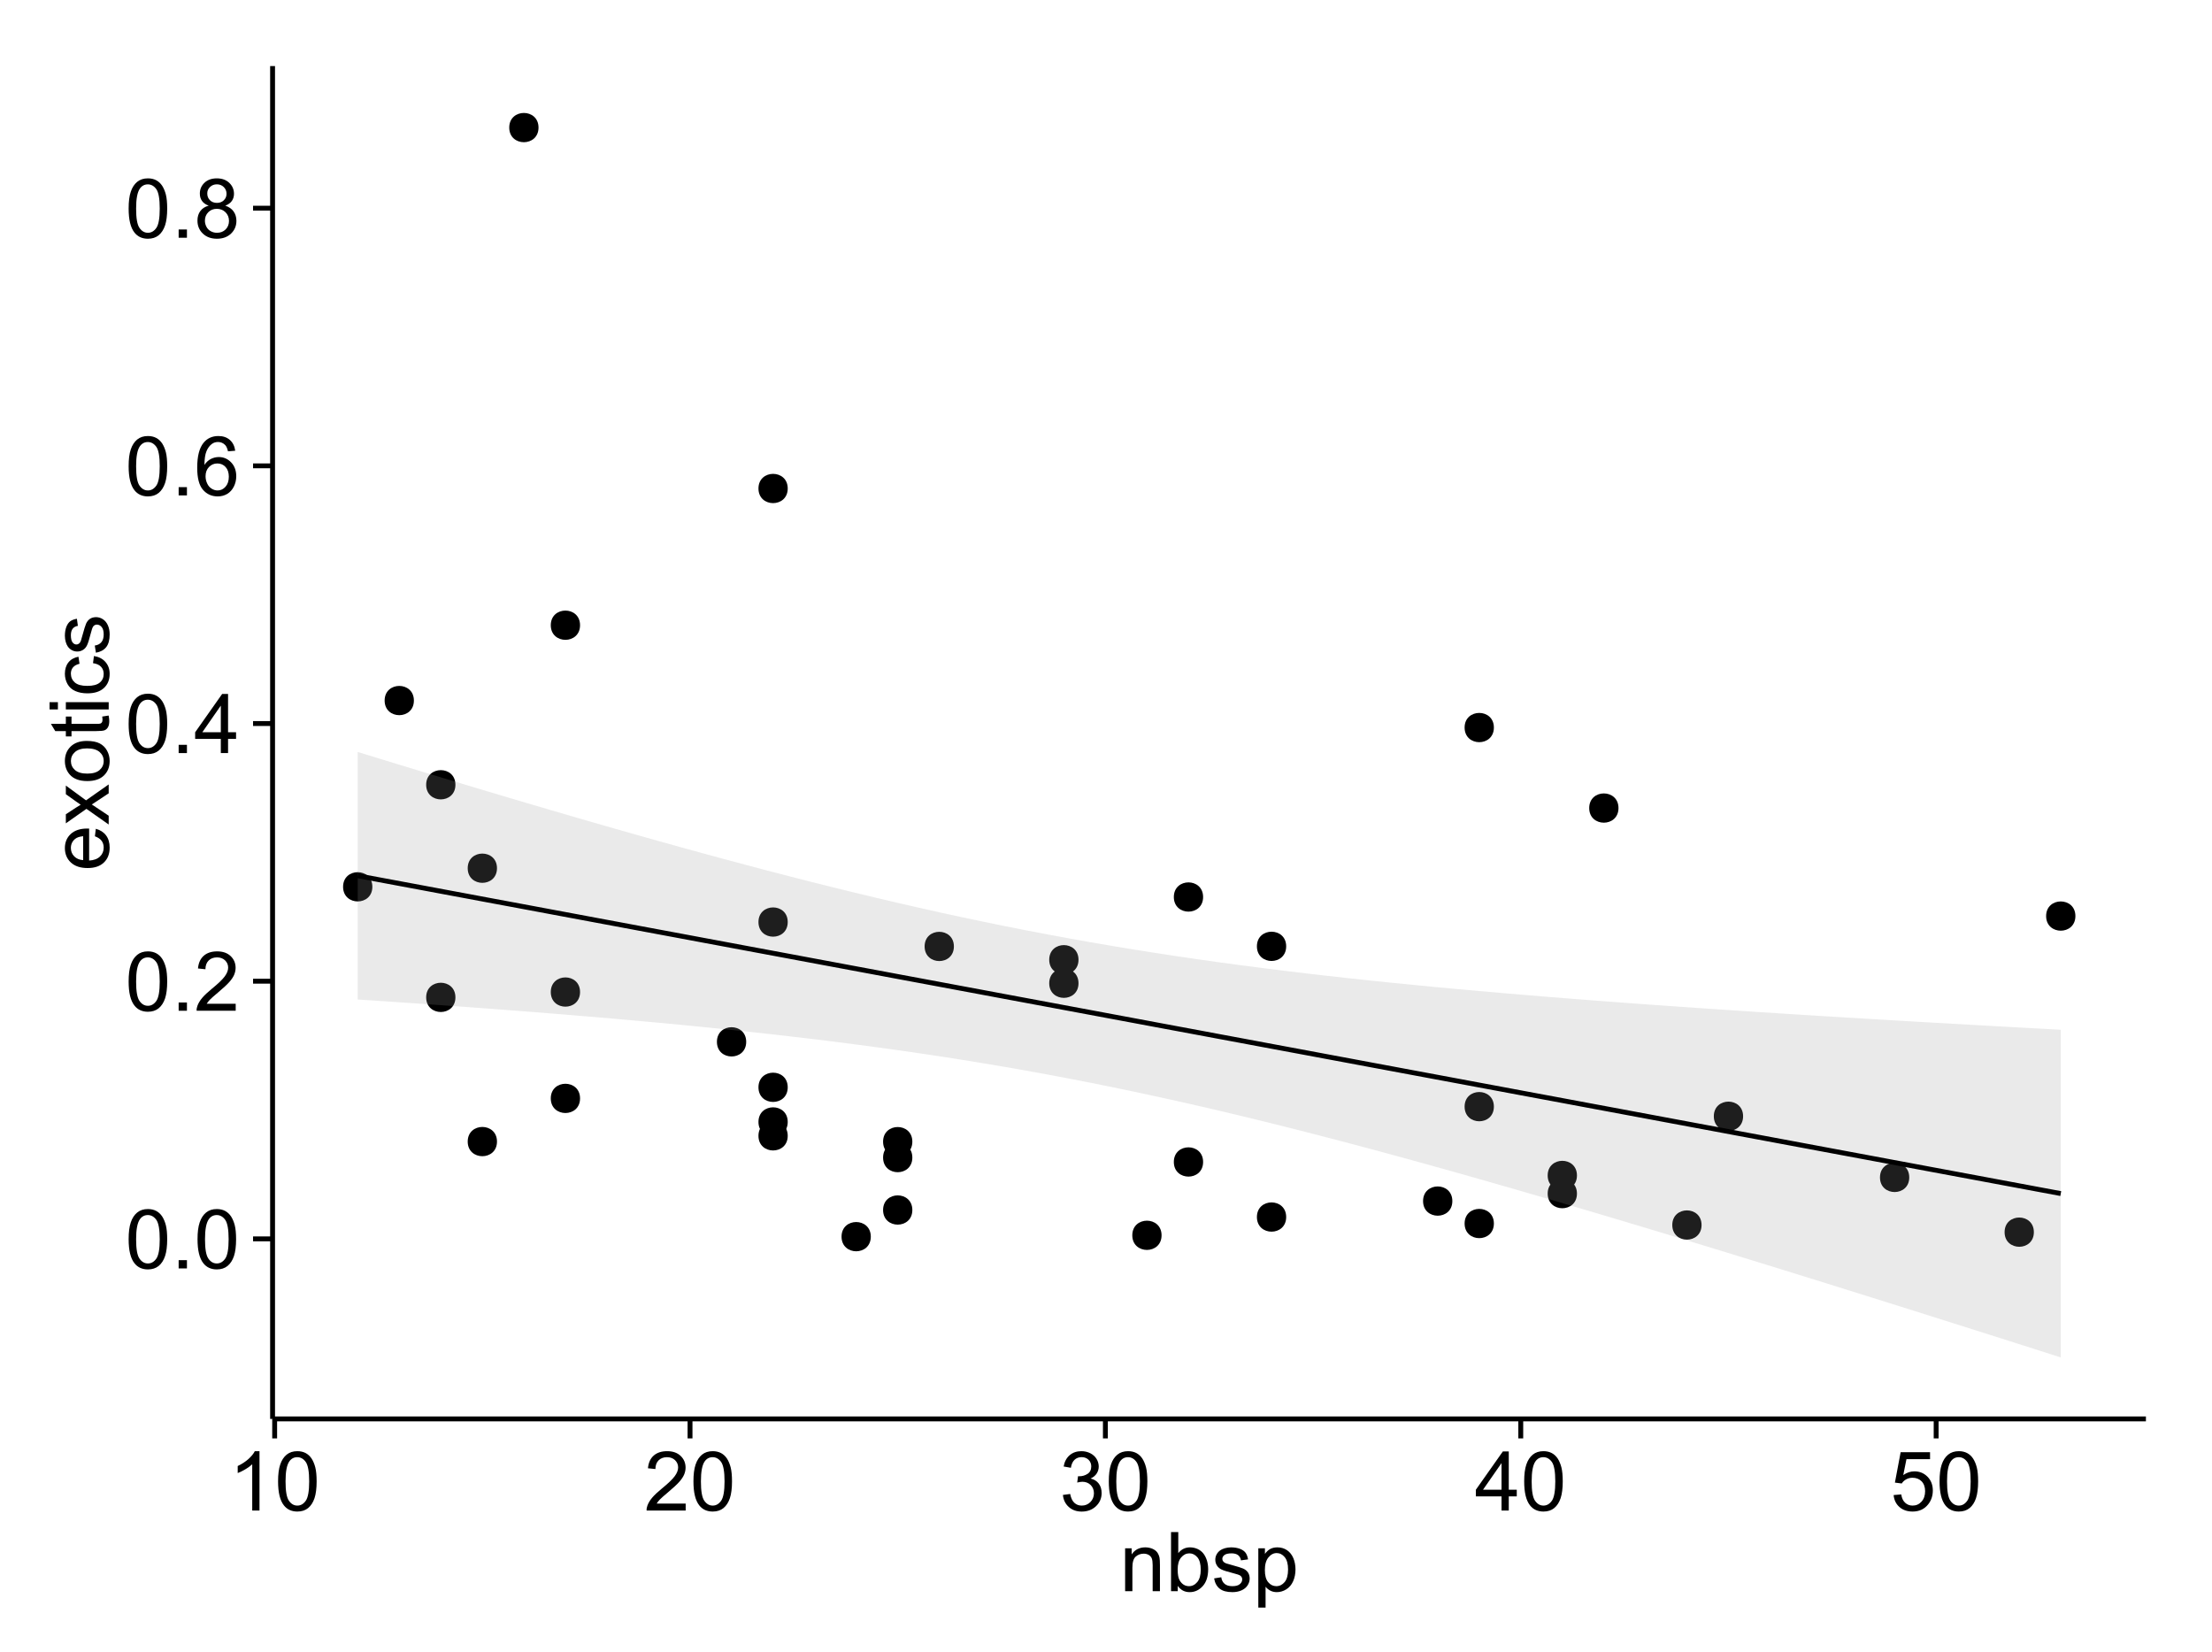 <?xml version="1.0" encoding="UTF-8"?>
<svg xmlns="http://www.w3.org/2000/svg" xmlns:xlink="http://www.w3.org/1999/xlink" width="482pt" height="360pt" viewBox="0 0 482 360" version="1.1">
<defs>
<g>
<symbol overflow="visible" id="glyph0-0">
<path style="stroke:none;" d="M 0.746 -6.355 C 0.742 -7.875 0.898 -9.102 1.215 -10.031 C 1.527 -10.961 1.996 -11.676 2.613 -12.18 C 3.23 -12.684 4.008 -12.938 4.949 -12.938 C 5.637 -12.938 6.242 -12.797 6.766 -12.52 C 7.285 -12.238 7.715 -11.836 8.059 -11.316 C 8.395 -10.789 8.664 -10.152 8.859 -9.398 C 9.051 -8.645 9.145 -7.629 9.148 -6.355 C 9.145 -4.84 8.992 -3.617 8.684 -2.691 C 8.371 -1.762 7.906 -1.047 7.289 -0.539 C 6.672 -0.035 5.891 0.215 4.949 0.219 C 3.703 0.215 2.727 -0.227 2.023 -1.117 C 1.168 -2.188 0.742 -3.934 0.746 -6.355 Z M 2.375 -6.355 C 2.371 -4.234 2.621 -2.824 3.117 -2.129 C 3.609 -1.426 4.219 -1.078 4.949 -1.082 C 5.672 -1.078 6.281 -1.43 6.781 -2.137 C 7.273 -2.836 7.523 -4.242 7.523 -6.355 C 7.523 -8.473 7.273 -9.883 6.781 -10.582 C 6.281 -11.277 5.664 -11.625 4.93 -11.629 C 4.199 -11.625 3.621 -11.316 3.191 -10.703 C 2.645 -9.918 2.371 -8.469 2.375 -6.355 Z M 2.375 -6.355 "/>
</symbol>
<symbol overflow="visible" id="glyph0-1">
<path style="stroke:none;" d="M 1.633 0 L 1.633 -1.801 L 3.438 -1.801 L 3.438 0 Z M 1.633 0 "/>
</symbol>
<symbol overflow="visible" id="glyph0-2">
<path style="stroke:none;" d="M 9.062 -1.52 L 9.062 0 L 0.547 0 C 0.531 -0.379 0.594 -0.742 0.73 -1.098 C 0.945 -1.676 1.293 -2.25 1.77 -2.812 C 2.246 -3.375 2.934 -4.023 3.84 -4.766 C 5.238 -5.906 6.188 -6.816 6.68 -7.492 C 7.172 -8.16 7.418 -8.793 7.418 -9.395 C 7.418 -10.02 7.191 -10.551 6.746 -10.98 C 6.293 -11.41 5.711 -11.625 4.992 -11.629 C 4.23 -11.625 3.621 -11.395 3.164 -10.941 C 2.703 -10.48 2.469 -9.848 2.469 -9.043 L 0.844 -9.211 C 0.953 -10.422 1.371 -11.344 2.102 -11.984 C 2.824 -12.617 3.801 -12.938 5.027 -12.938 C 6.262 -12.938 7.238 -12.594 7.961 -11.91 C 8.68 -11.223 9.039 -10.371 9.043 -9.359 C 9.039 -8.84 8.934 -8.336 8.727 -7.84 C 8.512 -7.34 8.164 -6.812 7.676 -6.266 C 7.188 -5.711 6.375 -4.957 5.238 -4 C 4.285 -3.199 3.676 -2.66 3.41 -2.379 C 3.141 -2.094 2.918 -1.805 2.742 -1.52 Z M 9.062 -1.52 "/>
</symbol>
<symbol overflow="visible" id="glyph0-3">
<path style="stroke:none;" d="M 5.82 0 L 5.82 -3.086 L 0.227 -3.086 L 0.227 -4.535 L 6.109 -12.883 L 7.398 -12.883 L 7.398 -4.535 L 9.141 -4.535 L 9.141 -3.086 L 7.398 -3.086 L 7.398 0 Z M 5.82 -4.535 L 5.82 -10.344 L 1.785 -4.535 Z M 5.82 -4.535 "/>
</symbol>
<symbol overflow="visible" id="glyph0-4">
<path style="stroke:none;" d="M 8.957 -9.73 L 7.383 -9.605 C 7.242 -10.223 7.043 -10.676 6.785 -10.961 C 6.355 -11.41 5.828 -11.637 5.203 -11.637 C 4.695 -11.637 4.25 -11.496 3.875 -11.215 C 3.375 -10.852 2.984 -10.32 2.695 -9.625 C 2.406 -8.926 2.258 -7.934 2.25 -6.645 C 2.629 -7.223 3.094 -7.652 3.645 -7.938 C 4.195 -8.215 4.773 -8.355 5.379 -8.359 C 6.434 -8.355 7.328 -7.969 8.07 -7.195 C 8.809 -6.418 9.18 -5.414 9.184 -4.184 C 9.18 -3.371 9.008 -2.617 8.66 -1.926 C 8.312 -1.23 7.832 -0.699 7.227 -0.332 C 6.613 0.035 5.922 0.215 5.148 0.219 C 3.828 0.215 2.754 -0.266 1.922 -1.234 C 1.09 -2.199 0.672 -3.797 0.676 -6.031 C 0.672 -8.516 1.133 -10.328 2.055 -11.461 C 2.855 -12.445 3.938 -12.938 5.301 -12.938 C 6.312 -12.938 7.141 -12.652 7.789 -12.086 C 8.434 -11.516 8.824 -10.73 8.957 -9.73 Z M 2.496 -4.176 C 2.496 -3.629 2.609 -3.105 2.844 -2.609 C 3.07 -2.109 3.395 -1.73 3.812 -1.473 C 4.227 -1.207 4.664 -1.078 5.125 -1.082 C 5.789 -1.078 6.363 -1.348 6.844 -1.891 C 7.324 -2.426 7.562 -3.156 7.566 -4.086 C 7.562 -4.973 7.328 -5.676 6.855 -6.191 C 6.379 -6.703 5.781 -6.961 5.062 -6.961 C 4.348 -6.961 3.738 -6.703 3.242 -6.191 C 2.742 -5.676 2.496 -5.004 2.496 -4.176 Z M 2.496 -4.176 "/>
</symbol>
<symbol overflow="visible" id="glyph0-5">
<path style="stroke:none;" d="M 3.18 -6.988 C 2.52 -7.227 2.035 -7.57 1.723 -8.016 C 1.406 -8.461 1.246 -8.992 1.25 -9.617 C 1.246 -10.551 1.582 -11.34 2.258 -11.98 C 2.93 -12.617 3.828 -12.938 4.949 -12.938 C 6.07 -12.938 6.977 -12.609 7.664 -11.957 C 8.348 -11.301 8.688 -10.504 8.691 -9.57 C 8.688 -8.969 8.531 -8.449 8.219 -8.012 C 7.902 -7.566 7.426 -7.227 6.793 -6.988 C 7.582 -6.727 8.184 -6.309 8.598 -5.738 C 9.008 -5.16 9.215 -4.477 9.219 -3.684 C 9.215 -2.578 8.828 -1.652 8.051 -0.906 C 7.27 -0.156 6.242 0.215 4.977 0.219 C 3.699 0.215 2.676 -0.156 1.898 -0.91 C 1.117 -1.66 0.727 -2.602 0.73 -3.727 C 0.727 -4.562 0.938 -5.262 1.367 -5.832 C 1.789 -6.395 2.395 -6.781 3.18 -6.988 Z M 2.867 -9.668 C 2.863 -9.059 3.059 -8.559 3.453 -8.172 C 3.844 -7.785 4.355 -7.594 4.984 -7.594 C 5.59 -7.594 6.09 -7.785 6.48 -8.168 C 6.871 -8.551 7.066 -9.02 7.066 -9.578 C 7.066 -10.156 6.863 -10.645 6.465 -11.043 C 6.059 -11.438 5.559 -11.637 4.965 -11.637 C 4.359 -11.637 3.859 -11.441 3.465 -11.055 C 3.062 -10.668 2.863 -10.207 2.867 -9.668 Z M 2.355 -3.719 C 2.355 -3.262 2.461 -2.824 2.676 -2.406 C 2.887 -1.98 3.203 -1.652 3.629 -1.426 C 4.047 -1.191 4.504 -1.078 4.992 -1.082 C 5.746 -1.078 6.367 -1.32 6.863 -1.809 C 7.352 -2.293 7.598 -2.91 7.602 -3.664 C 7.598 -4.422 7.344 -5.055 6.84 -5.555 C 6.332 -6.051 5.699 -6.297 4.938 -6.301 C 4.191 -6.297 3.574 -6.051 3.09 -5.562 C 2.598 -5.066 2.355 -4.453 2.355 -3.719 Z M 2.355 -3.719 "/>
</symbol>
<symbol overflow="visible" id="glyph0-6">
<path style="stroke:none;" d="M 6.707 0 L 5.125 0 L 5.125 -10.082 C 4.742 -9.715 4.242 -9.352 3.625 -8.988 C 3.004 -8.625 2.449 -8.352 1.961 -8.172 L 1.961 -9.703 C 2.844 -10.117 3.617 -10.621 4.281 -11.215 C 4.941 -11.805 5.41 -12.379 5.688 -12.938 L 6.707 -12.938 Z M 6.707 0 "/>
</symbol>
<symbol overflow="visible" id="glyph0-7">
<path style="stroke:none;" d="M 0.758 -3.402 L 2.336 -3.613 C 2.516 -2.711 2.824 -2.062 3.266 -1.672 C 3.699 -1.273 4.23 -1.078 4.859 -1.082 C 5.602 -1.078 6.23 -1.336 6.746 -1.855 C 7.254 -2.367 7.512 -3.004 7.516 -3.77 C 7.512 -4.492 7.273 -5.094 6.801 -5.566 C 6.324 -6.035 5.723 -6.27 4.992 -6.273 C 4.691 -6.27 4.316 -6.211 3.875 -6.102 L 4.051 -7.488 C 4.152 -7.473 4.238 -7.465 4.305 -7.469 C 4.977 -7.465 5.582 -7.641 6.125 -7.996 C 6.66 -8.344 6.93 -8.887 6.934 -9.625 C 6.93 -10.199 6.734 -10.68 6.344 -11.062 C 5.949 -11.445 5.441 -11.637 4.824 -11.637 C 4.207 -11.637 3.695 -11.441 3.285 -11.055 C 2.875 -10.668 2.613 -10.09 2.496 -9.316 L 0.914 -9.598 C 1.105 -10.656 1.543 -11.477 2.23 -12.062 C 2.914 -12.645 3.766 -12.938 4.789 -12.938 C 5.488 -12.938 6.137 -12.785 6.73 -12.484 C 7.32 -12.18 7.773 -11.77 8.09 -11.25 C 8.402 -10.727 8.559 -10.172 8.562 -9.59 C 8.559 -9.031 8.41 -8.523 8.113 -8.066 C 7.812 -7.609 7.371 -7.246 6.785 -6.977 C 7.547 -6.801 8.137 -6.438 8.562 -5.883 C 8.98 -5.328 9.191 -4.633 9.195 -3.805 C 9.191 -2.676 8.781 -1.723 7.965 -0.945 C 7.141 -0.164 6.105 0.223 4.852 0.227 C 3.719 0.223 2.777 -0.109 2.035 -0.781 C 1.285 -1.453 0.859 -2.328 0.758 -3.402 Z M 0.758 -3.402 "/>
</symbol>
<symbol overflow="visible" id="glyph0-8">
<path style="stroke:none;" d="M 0.746 -3.375 L 2.406 -3.516 C 2.527 -2.707 2.812 -2.098 3.266 -1.691 C 3.711 -1.281 4.254 -1.078 4.887 -1.082 C 5.648 -1.078 6.293 -1.363 6.82 -1.941 C 7.344 -2.512 7.605 -3.273 7.609 -4.227 C 7.605 -5.125 7.352 -5.84 6.848 -6.363 C 6.34 -6.883 5.676 -7.141 4.859 -7.145 C 4.344 -7.141 3.887 -7.027 3.48 -6.797 C 3.07 -6.566 2.746 -6.266 2.516 -5.898 L 1.027 -6.09 L 2.277 -12.711 L 8.684 -12.711 L 8.684 -11.195 L 3.543 -11.195 L 2.848 -7.734 C 3.621 -8.273 4.43 -8.543 5.281 -8.543 C 6.402 -8.543 7.352 -8.152 8.129 -7.371 C 8.898 -6.59 9.285 -5.586 9.289 -4.367 C 9.285 -3.195 8.945 -2.188 8.27 -1.344 C 7.441 -0.301 6.316 0.215 4.887 0.219 C 3.715 0.215 2.758 -0.109 2.016 -0.766 C 1.273 -1.418 0.848 -2.289 0.746 -3.375 Z M 0.746 -3.375 "/>
</symbol>
<symbol overflow="visible" id="glyph0-9">
<path style="stroke:none;" d="M 1.188 0 L 1.188 -9.336 L 2.609 -9.336 L 2.609 -8.008 C 3.293 -9.031 4.285 -9.543 5.582 -9.547 C 6.141 -9.543 6.656 -9.441 7.133 -9.242 C 7.602 -9.035 7.957 -8.77 8.191 -8.445 C 8.426 -8.113 8.59 -7.727 8.684 -7.277 C 8.742 -6.98 8.77 -6.465 8.773 -5.738 L 8.773 0 L 7.188 0 L 7.188 -5.68 C 7.184 -6.32 7.121 -6.801 7.004 -7.121 C 6.879 -7.438 6.66 -7.695 6.348 -7.887 C 6.031 -8.074 5.664 -8.168 5.246 -8.172 C 4.566 -8.168 3.984 -7.953 3.5 -7.531 C 3.008 -7.102 2.766 -6.293 2.77 -5.098 L 2.77 0 Z M 1.188 0 "/>
</symbol>
<symbol overflow="visible" id="glyph0-10">
<path style="stroke:none;" d="M 2.645 0 L 1.18 0 L 1.18 -12.883 L 2.758 -12.883 L 2.758 -8.289 C 3.426 -9.125 4.277 -9.543 5.316 -9.547 C 5.887 -9.543 6.434 -9.43 6.949 -9.199 C 7.461 -8.965 7.883 -8.637 8.215 -8.223 C 8.543 -7.801 8.801 -7.297 8.992 -6.707 C 9.176 -6.113 9.27 -5.48 9.273 -4.809 C 9.27 -3.203 8.875 -1.965 8.086 -1.098 C 7.293 -0.223 6.344 0.211 5.238 0.211 C 4.137 0.211 3.27 -0.246 2.645 -1.168 Z M 2.629 -4.738 C 2.625 -3.617 2.777 -2.809 3.086 -2.312 C 3.582 -1.496 4.254 -1.09 5.105 -1.09 C 5.793 -1.09 6.391 -1.387 6.898 -1.988 C 7.398 -2.586 7.652 -3.484 7.656 -4.676 C 7.652 -5.895 7.41 -6.793 6.93 -7.371 C 6.441 -7.949 5.855 -8.238 5.176 -8.242 C 4.48 -8.238 3.883 -7.938 3.383 -7.34 C 2.875 -6.738 2.625 -5.871 2.629 -4.738 Z M 2.629 -4.738 "/>
</symbol>
<symbol overflow="visible" id="glyph0-11">
<path style="stroke:none;" d="M 0.555 -2.785 L 2.117 -3.031 C 2.203 -2.402 2.449 -1.922 2.852 -1.59 C 3.25 -1.254 3.812 -1.09 4.535 -1.09 C 5.262 -1.09 5.801 -1.234 6.152 -1.531 C 6.504 -1.824 6.68 -2.172 6.68 -2.574 C 6.68 -2.926 6.523 -3.207 6.215 -3.418 C 5.996 -3.555 5.457 -3.734 4.598 -3.953 C 3.434 -4.246 2.629 -4.5 2.184 -4.715 C 1.734 -4.926 1.395 -5.223 1.164 -5.602 C 0.93 -5.98 0.812 -6.398 0.816 -6.855 C 0.812 -7.27 0.91 -7.652 1.102 -8.012 C 1.293 -8.363 1.551 -8.66 1.883 -8.895 C 2.125 -9.074 2.461 -9.227 2.887 -9.355 C 3.309 -9.48 3.766 -9.543 4.254 -9.547 C 4.984 -9.543 5.625 -9.438 6.184 -9.23 C 6.734 -9.016 7.145 -8.73 7.41 -8.371 C 7.672 -8.008 7.852 -7.527 7.953 -6.926 L 6.406 -6.715 C 6.332 -7.195 6.129 -7.57 5.793 -7.84 C 5.453 -8.105 4.977 -8.238 4.367 -8.242 C 3.637 -8.238 3.121 -8.117 2.812 -7.883 C 2.5 -7.641 2.344 -7.359 2.348 -7.039 C 2.344 -6.832 2.406 -6.648 2.539 -6.484 C 2.664 -6.312 2.867 -6.172 3.148 -6.062 C 3.301 -6.004 3.766 -5.871 4.543 -5.66 C 5.66 -5.359 6.441 -5.113 6.887 -4.926 C 7.324 -4.734 7.672 -4.457 7.926 -4.094 C 8.176 -3.73 8.301 -3.281 8.305 -2.742 C 8.301 -2.215 8.148 -1.719 7.844 -1.254 C 7.535 -0.785 7.09 -0.422 6.512 -0.172 C 5.926 0.086 5.27 0.211 4.543 0.211 C 3.328 0.211 2.406 -0.039 1.77 -0.543 C 1.133 -1.047 0.727 -1.793 0.555 -2.785 Z M 0.555 -2.785 "/>
</symbol>
<symbol overflow="visible" id="glyph0-12">
<path style="stroke:none;" d="M 1.188 3.578 L 1.188 -9.336 L 2.629 -9.336 L 2.629 -8.121 C 2.965 -8.594 3.348 -8.949 3.777 -9.188 C 4.203 -9.426 4.723 -9.543 5.336 -9.547 C 6.129 -9.543 6.832 -9.34 7.445 -8.93 C 8.051 -8.516 8.512 -7.934 8.824 -7.191 C 9.133 -6.441 9.285 -5.625 9.289 -4.738 C 9.285 -3.781 9.113 -2.922 8.773 -2.156 C 8.43 -1.391 7.934 -0.805 7.281 -0.398 C 6.625 0.008 5.938 0.211 5.219 0.211 C 4.691 0.211 4.219 0.102 3.801 -0.121 C 3.379 -0.344 3.035 -0.625 2.77 -0.969 L 2.77 3.578 Z M 2.617 -4.613 C 2.613 -3.41 2.855 -2.523 3.348 -1.949 C 3.832 -1.375 4.422 -1.09 5.117 -1.09 C 5.816 -1.09 6.418 -1.387 6.922 -1.98 C 7.418 -2.574 7.668 -3.496 7.672 -4.746 C 7.668 -5.934 7.426 -6.824 6.938 -7.418 C 6.445 -8.008 5.859 -8.301 5.188 -8.305 C 4.508 -8.301 3.91 -7.988 3.395 -7.359 C 2.871 -6.727 2.613 -5.809 2.617 -4.613 Z M 2.617 -4.613 "/>
</symbol>
<symbol overflow="visible" id="glyph1-0">
<path style="stroke:none;" d="M -3.004 -7.578 L -2.805 -9.211 C -1.848 -8.953 -1.105 -8.473 -0.578 -7.777 C -0.051 -7.078 0.211 -6.188 0.211 -5.105 C 0.211 -3.738 -0.207 -2.656 -1.051 -1.859 C -1.887 -1.055 -3.066 -0.656 -4.586 -0.66 C -6.156 -0.656 -7.375 -1.059 -8.246 -1.871 C -9.109 -2.676 -9.543 -3.727 -9.547 -5.02 C -9.543 -6.266 -9.117 -7.285 -8.27 -8.078 C -7.418 -8.867 -6.223 -9.262 -4.684 -9.266 C -4.586 -9.262 -4.445 -9.258 -4.262 -9.254 L -4.262 -2.293 C -3.234 -2.348 -2.449 -2.641 -1.906 -3.164 C -1.359 -3.684 -1.09 -4.332 -1.09 -5.117 C -1.09 -5.691 -1.242 -6.188 -1.547 -6.598 C -1.852 -7.008 -2.336 -7.332 -3.004 -7.578 Z M -5.562 -2.383 L -5.562 -7.594 C -6.344 -7.523 -6.934 -7.324 -7.328 -6.996 C -7.934 -6.492 -8.238 -5.836 -8.242 -5.035 C -8.238 -4.305 -7.996 -3.695 -7.512 -3.203 C -7.027 -2.707 -6.375 -2.434 -5.562 -2.383 Z M -5.562 -2.383 "/>
</symbol>
<symbol overflow="visible" id="glyph1-1">
<path style="stroke:none;" d="M 0 -0.133 L -4.852 -3.543 L -9.336 -0.387 L -9.336 -2.363 L -7.145 -3.797 C -6.727 -4.066 -6.379 -4.281 -6.102 -4.445 C -6.484 -4.703 -6.828 -4.941 -7.129 -5.16 L -9.336 -6.734 L -9.336 -8.621 L -4.938 -5.398 L 0 -8.867 L 0 -6.926 L -2.898 -5.008 L -3.684 -4.5 L 0 -2.047 Z M 0 -0.133 "/>
</symbol>
<symbol overflow="visible" id="glyph1-2">
<path style="stroke:none;" d="M -4.668 -0.598 C -6.391 -0.598 -7.672 -1.078 -8.508 -2.039 C -9.199 -2.84 -9.543 -3.816 -9.547 -4.977 C -9.543 -6.254 -9.125 -7.305 -8.285 -8.121 C -7.441 -8.934 -6.277 -9.34 -4.797 -9.344 C -3.594 -9.34 -2.648 -9.16 -1.961 -8.801 C -1.27 -8.441 -0.734 -7.914 -0.359 -7.227 C 0.023 -6.535 0.211 -5.785 0.211 -4.977 C 0.211 -3.664 -0.207 -2.609 -1.047 -1.805 C -1.883 -1 -3.09 -0.598 -4.668 -0.598 Z M -4.668 -2.223 C -3.469 -2.219 -2.574 -2.48 -1.98 -3.004 C -1.387 -3.523 -1.09 -4.18 -1.09 -4.977 C -1.09 -5.758 -1.387 -6.41 -1.984 -6.934 C -2.582 -7.453 -3.492 -7.715 -4.719 -7.719 C -5.867 -7.715 -6.742 -7.453 -7.34 -6.93 C -7.934 -6.402 -8.23 -5.75 -8.234 -4.977 C -8.23 -4.18 -7.938 -3.523 -7.348 -3.004 C -6.754 -2.48 -5.859 -2.219 -4.668 -2.223 Z M -4.668 -2.223 "/>
</symbol>
<symbol overflow="visible" id="glyph1-3">
<path style="stroke:none;" d="M -1.414 -4.641 L -0.016 -4.867 C 0.078 -4.422 0.121 -4.023 0.125 -3.672 C 0.121 -3.098 0.035 -2.652 -0.148 -2.336 C -0.328 -2.02 -0.566 -1.797 -0.863 -1.668 C -1.156 -1.539 -1.781 -1.477 -2.734 -1.477 L -8.102 -1.477 L -8.102 -0.316 L -9.336 -0.316 L -9.336 -1.477 L -11.645 -1.477 L -12.594 -3.051 L -9.336 -3.051 L -9.336 -4.641 L -8.102 -4.641 L -8.102 -3.051 L -2.645 -3.051 C -2.191 -3.047 -1.902 -3.074 -1.773 -3.133 C -1.645 -3.188 -1.543 -3.277 -1.465 -3.406 C -1.387 -3.527 -1.348 -3.707 -1.352 -3.945 C -1.348 -4.117 -1.367 -4.352 -1.414 -4.641 Z M -1.414 -4.641 "/>
</symbol>
<symbol overflow="visible" id="glyph1-4">
<path style="stroke:none;" d="M -11.066 -1.195 L -12.883 -1.195 L -12.883 -2.777 L -11.066 -2.777 Z M 0 -1.195 L -9.336 -1.195 L -9.336 -2.777 L 0 -2.777 Z M 0 -1.195 "/>
</symbol>
<symbol overflow="visible" id="glyph1-5">
<path style="stroke:none;" d="M -3.418 -7.277 L -3.215 -8.832 C -2.141 -8.66 -1.301 -8.227 -0.699 -7.527 C -0.09 -6.824 0.211 -5.965 0.211 -4.949 C 0.211 -3.668 -0.203 -2.641 -1.039 -1.867 C -1.871 -1.09 -3.07 -0.703 -4.633 -0.703 C -5.637 -0.703 -6.52 -0.867 -7.277 -1.203 C -8.031 -1.535 -8.598 -2.047 -8.977 -2.73 C -9.355 -3.41 -9.543 -4.152 -9.547 -4.957 C -9.543 -5.969 -9.289 -6.797 -8.777 -7.441 C -8.262 -8.086 -7.531 -8.5 -6.59 -8.684 L -6.355 -7.145 C -6.98 -6.996 -7.453 -6.738 -7.77 -6.367 C -8.082 -5.992 -8.238 -5.543 -8.242 -5.02 C -8.238 -4.219 -7.953 -3.57 -7.387 -3.074 C -6.812 -2.574 -5.91 -2.324 -4.676 -2.328 C -3.422 -2.324 -2.508 -2.566 -1.941 -3.047 C -1.371 -3.527 -1.09 -4.152 -1.09 -4.93 C -1.09 -5.547 -1.277 -6.066 -1.66 -6.484 C -2.035 -6.898 -2.621 -7.164 -3.418 -7.277 Z M -3.418 -7.277 "/>
</symbol>
<symbol overflow="visible" id="glyph1-6">
<path style="stroke:none;" d="M -2.785 -0.555 L -3.031 -2.117 C -2.402 -2.203 -1.922 -2.449 -1.59 -2.852 C -1.254 -3.25 -1.09 -3.812 -1.09 -4.535 C -1.09 -5.262 -1.234 -5.801 -1.531 -6.152 C -1.824 -6.504 -2.172 -6.68 -2.574 -6.68 C -2.926 -6.68 -3.207 -6.523 -3.418 -6.215 C -3.555 -5.996 -3.734 -5.457 -3.953 -4.598 C -4.246 -3.434 -4.5 -2.629 -4.715 -2.184 C -4.926 -1.734 -5.223 -1.395 -5.602 -1.164 C -5.98 -0.93 -6.398 -0.812 -6.855 -0.816 C -7.27 -0.812 -7.652 -0.91 -8.012 -1.102 C -8.363 -1.293 -8.66 -1.551 -8.895 -1.883 C -9.074 -2.125 -9.227 -2.461 -9.355 -2.887 C -9.48 -3.309 -9.543 -3.766 -9.547 -4.254 C -9.543 -4.984 -9.438 -5.625 -9.23 -6.184 C -9.016 -6.734 -8.73 -7.145 -8.371 -7.41 C -8.008 -7.672 -7.527 -7.852 -6.926 -7.953 L -6.715 -6.406 C -7.195 -6.332 -7.57 -6.129 -7.84 -5.797 C -8.105 -5.457 -8.238 -4.98 -8.242 -4.367 C -8.238 -3.637 -8.117 -3.121 -7.883 -2.812 C -7.641 -2.5 -7.359 -2.344 -7.039 -2.348 C -6.832 -2.344 -6.648 -2.406 -6.484 -2.539 C -6.312 -2.664 -6.172 -2.867 -6.062 -3.148 C -6.004 -3.301 -5.871 -3.766 -5.66 -4.543 C -5.359 -5.66 -5.113 -6.441 -4.926 -6.887 C -4.734 -7.324 -4.457 -7.672 -4.094 -7.926 C -3.73 -8.176 -3.281 -8.301 -2.742 -8.305 C -2.211 -8.301 -1.711 -8.148 -1.25 -7.844 C -0.781 -7.535 -0.422 -7.09 -0.172 -6.512 C 0.086 -5.926 0.211 -5.27 0.211 -4.543 C 0.211 -3.328 -0.039 -2.406 -0.543 -1.77 C -1.047 -1.133 -1.793 -0.727 -2.785 -0.555 Z M -2.785 -0.555 "/>
</symbol>
</g>
<clipPath id="clip1">
  <path d="M 59.395 14.398 L 468.602 14.398 L 468.602 310.164 L 59.395 310.164 Z M 59.395 14.398 "/>
</clipPath>
</defs>
<g id="surface6951">
<rect x="0" y="0" width="482" height="360" style="fill:rgb(100%,100%,100%);fill-opacity:1;stroke:none;"/>
<rect x="0" y="0" width="482" height="360" style="fill:rgb(100%,100%,100%);fill-opacity:1;stroke:none;"/>
<path style="fill:none;stroke-width:1.063;stroke-linecap:round;stroke-linejoin:round;stroke:rgb(100%,100%,100%);stroke-opacity:1;stroke-miterlimit:10;" d="M 0 360 L 482 360 L 482 0 L 0 0 Z M 0 360 "/>
<g clip-path="url(#clip1)" clip-rule="nonzero">
<path style=" stroke:none;fill-rule:nonzero;fill:rgb(100%,100%,100%);fill-opacity:1;" d="M 59.395 309.168 L 467.602 309.168 L 467.602 14.402 L 59.395 14.402 Z M 59.395 309.168 "/>
<path style=" stroke:none;fill-rule:nonzero;fill:rgb(0%,0%,0%);fill-opacity:1;" d="M 261.098 253.184 C 261.098 256.02 256.844 256.02 256.844 253.184 C 256.844 250.348 261.098 250.348 261.098 253.184 "/>
<path style=" stroke:none;fill-rule:nonzero;fill:rgb(0%,0%,0%);fill-opacity:1;" d="M 206.789 206.223 C 206.789 209.055 202.539 209.055 202.539 206.223 C 202.539 203.387 206.789 203.387 206.789 206.223 "/>
<path style=" stroke:none;fill-rule:nonzero;fill:rgb(0%,0%,0%);fill-opacity:1;" d="M 107.227 248.742 C 107.227 251.578 102.977 251.578 102.977 248.742 C 102.977 245.906 107.227 245.906 107.227 248.742 "/>
<path style=" stroke:none;fill-rule:nonzero;fill:rgb(0%,0%,0%);fill-opacity:1;" d="M 233.945 214.242 C 233.945 217.074 229.691 217.074 229.691 214.242 C 229.691 211.406 233.945 211.406 233.945 214.242 "/>
<path style=" stroke:none;fill-rule:nonzero;fill:rgb(0%,0%,0%);fill-opacity:1;" d="M 351.609 176.07 C 351.609 178.902 347.355 178.902 347.355 176.07 C 347.355 173.234 351.609 173.234 351.609 176.07 "/>
<path style=" stroke:none;fill-rule:nonzero;fill:rgb(0%,0%,0%);fill-opacity:1;" d="M 261.098 195.453 C 261.098 198.289 256.844 198.289 256.844 195.453 C 256.844 192.617 261.098 192.617 261.098 195.453 "/>
<path style=" stroke:none;fill-rule:nonzero;fill:rgb(0%,0%,0%);fill-opacity:1;" d="M 378.762 243.223 C 378.762 246.055 374.512 246.055 374.512 243.223 C 374.512 240.387 378.762 240.387 378.762 243.223 "/>
<path style=" stroke:none;fill-rule:nonzero;fill:rgb(0%,0%,0%);fill-opacity:1;" d="M 342.559 260.078 C 342.559 262.914 338.305 262.914 338.305 260.078 C 338.305 257.242 342.559 257.242 342.559 260.078 "/>
<path style=" stroke:none;fill-rule:nonzero;fill:rgb(0%,0%,0%);fill-opacity:1;" d="M 170.586 244.465 C 170.586 247.297 166.336 247.297 166.336 244.465 C 166.336 241.629 170.586 241.629 170.586 244.465 "/>
<path style=" stroke:none;fill-rule:nonzero;fill:rgb(0%,0%,0%);fill-opacity:1;" d="M 197.738 248.758 C 197.738 251.59 193.488 251.59 193.488 248.758 C 193.488 245.922 197.738 245.922 197.738 248.758 "/>
<path style=" stroke:none;fill-rule:nonzero;fill:rgb(0%,0%,0%);fill-opacity:1;" d="M 324.457 266.594 C 324.457 269.43 320.203 269.43 320.203 266.594 C 320.203 263.762 324.457 263.762 324.457 266.594 "/>
<path style=" stroke:none;fill-rule:nonzero;fill:rgb(0%,0%,0%);fill-opacity:1;" d="M 279.199 265.184 C 279.199 268.016 274.949 268.016 274.949 265.184 C 274.949 262.348 279.199 262.348 279.199 265.184 "/>
<path style=" stroke:none;fill-rule:nonzero;fill:rgb(0%,0%,0%);fill-opacity:1;" d="M 233.945 209.117 C 233.945 211.953 229.691 211.953 229.691 209.117 C 229.691 206.285 233.945 206.285 233.945 209.117 "/>
<path style=" stroke:none;fill-rule:nonzero;fill:rgb(0%,0%,0%);fill-opacity:1;" d="M 342.559 256.121 C 342.559 258.953 338.305 258.953 338.305 256.121 C 338.305 253.285 342.559 253.285 342.559 256.121 "/>
<path style=" stroke:none;fill-rule:nonzero;fill:rgb(0%,0%,0%);fill-opacity:1;" d="M 369.711 266.922 C 369.711 269.758 365.457 269.758 365.457 266.922 C 365.457 264.086 369.711 264.086 369.711 266.922 "/>
<path style=" stroke:none;fill-rule:nonzero;fill:rgb(0%,0%,0%);fill-opacity:1;" d="M 170.586 200.906 C 170.586 203.742 166.336 203.742 166.336 200.906 C 166.336 198.074 170.586 198.074 170.586 200.906 "/>
<path style=" stroke:none;fill-rule:nonzero;fill:rgb(0%,0%,0%);fill-opacity:1;" d="M 125.332 136.23 C 125.332 139.062 121.078 139.062 121.078 136.23 C 121.078 133.395 125.332 133.395 125.332 136.23 "/>
<path style=" stroke:none;fill-rule:nonzero;fill:rgb(0%,0%,0%);fill-opacity:1;" d="M 442.121 268.477 C 442.121 271.309 437.867 271.309 437.867 268.477 C 437.867 265.641 442.121 265.641 442.121 268.477 "/>
<path style=" stroke:none;fill-rule:nonzero;fill:rgb(0%,0%,0%);fill-opacity:1;" d="M 324.457 158.527 C 324.457 161.363 320.203 161.363 320.203 158.527 C 320.203 155.695 324.457 155.695 324.457 158.527 "/>
<path style=" stroke:none;fill-rule:nonzero;fill:rgb(0%,0%,0%);fill-opacity:1;" d="M 170.586 236.914 C 170.586 239.75 166.336 239.75 166.336 236.914 C 166.336 234.078 170.586 234.078 170.586 236.914 "/>
<path style=" stroke:none;fill-rule:nonzero;fill:rgb(0%,0%,0%);fill-opacity:1;" d="M 324.457 241.129 C 324.457 243.965 320.203 243.965 320.203 241.129 C 320.203 238.297 324.457 238.297 324.457 241.129 "/>
<path style=" stroke:none;fill-rule:nonzero;fill:rgb(0%,0%,0%);fill-opacity:1;" d="M 414.965 256.551 C 414.965 259.387 410.715 259.387 410.715 256.551 C 410.715 253.715 414.965 253.715 414.965 256.551 "/>
<path style=" stroke:none;fill-rule:nonzero;fill:rgb(0%,0%,0%);fill-opacity:1;" d="M 125.332 216.156 C 125.332 218.992 121.078 218.992 121.078 216.156 C 121.078 213.32 125.332 213.32 125.332 216.156 "/>
<path style=" stroke:none;fill-rule:nonzero;fill:rgb(0%,0%,0%);fill-opacity:1;" d="M 80.074 193.23 C 80.074 196.062 75.824 196.062 75.824 193.23 C 75.824 190.395 80.074 190.395 80.074 193.23 "/>
<path style=" stroke:none;fill-rule:nonzero;fill:rgb(0%,0%,0%);fill-opacity:1;" d="M 451.172 199.602 C 451.172 202.438 446.918 202.438 446.918 199.602 C 446.918 196.766 451.172 196.766 451.172 199.602 "/>
<path style=" stroke:none;fill-rule:nonzero;fill:rgb(0%,0%,0%);fill-opacity:1;" d="M 315.402 261.703 C 315.402 264.539 311.152 264.539 311.152 261.703 C 311.152 258.871 315.402 258.871 315.402 261.703 "/>
<path style=" stroke:none;fill-rule:nonzero;fill:rgb(0%,0%,0%);fill-opacity:1;" d="M 170.586 106.438 C 170.586 109.273 166.336 109.273 166.336 106.438 C 166.336 103.605 170.586 103.605 170.586 106.438 "/>
<path style=" stroke:none;fill-rule:nonzero;fill:rgb(0%,0%,0%);fill-opacity:1;" d="M 116.277 27.797 C 116.277 30.633 112.027 30.633 112.027 27.797 C 112.027 24.965 116.277 24.965 116.277 27.797 "/>
<path style=" stroke:none;fill-rule:nonzero;fill:rgb(0%,0%,0%);fill-opacity:1;" d="M 197.738 263.652 C 197.738 266.484 193.488 266.484 193.488 263.652 C 193.488 260.816 197.738 260.816 197.738 263.652 "/>
<path style=" stroke:none;fill-rule:nonzero;fill:rgb(0%,0%,0%);fill-opacity:1;" d="M 170.586 247.488 C 170.586 250.324 166.336 250.324 166.336 247.488 C 166.336 244.656 170.586 244.656 170.586 247.488 "/>
<path style=" stroke:none;fill-rule:nonzero;fill:rgb(0%,0%,0%);fill-opacity:1;" d="M 279.199 206.199 C 279.199 209.031 274.949 209.031 274.949 206.199 C 274.949 203.363 279.199 203.363 279.199 206.199 "/>
<path style=" stroke:none;fill-rule:nonzero;fill:rgb(0%,0%,0%);fill-opacity:1;" d="M 197.738 252.227 C 197.738 255.062 193.488 255.062 193.488 252.227 C 193.488 249.395 197.738 249.395 197.738 252.227 "/>
<path style=" stroke:none;fill-rule:nonzero;fill:rgb(0%,0%,0%);fill-opacity:1;" d="M 161.535 227.008 C 161.535 229.844 157.281 229.844 157.281 227.008 C 157.281 224.172 161.535 224.172 161.535 227.008 "/>
<path style=" stroke:none;fill-rule:nonzero;fill:rgb(0%,0%,0%);fill-opacity:1;" d="M 98.176 170.996 C 98.176 173.832 93.926 173.832 93.926 170.996 C 93.926 168.16 98.176 168.16 98.176 170.996 "/>
<path style=" stroke:none;fill-rule:nonzero;fill:rgb(0%,0%,0%);fill-opacity:1;" d="M 252.047 269.164 C 252.047 272 247.793 272 247.793 269.164 C 247.793 266.328 252.047 266.328 252.047 269.164 "/>
<path style=" stroke:none;fill-rule:nonzero;fill:rgb(0%,0%,0%);fill-opacity:1;" d="M 188.688 269.457 C 188.688 272.293 184.438 272.293 184.438 269.457 C 184.438 266.625 188.688 266.625 188.688 269.457 "/>
<path style=" stroke:none;fill-rule:nonzero;fill:rgb(0%,0%,0%);fill-opacity:1;" d="M 125.332 239.332 C 125.332 242.164 121.078 242.164 121.078 239.332 C 121.078 236.496 125.332 236.496 125.332 239.332 "/>
<path style=" stroke:none;fill-rule:nonzero;fill:rgb(0%,0%,0%);fill-opacity:1;" d="M 98.176 217.32 C 98.176 220.152 93.926 220.152 93.926 217.32 C 93.926 214.484 98.176 214.484 98.176 217.32 "/>
<path style=" stroke:none;fill-rule:nonzero;fill:rgb(0%,0%,0%);fill-opacity:1;" d="M 107.227 189.176 C 107.227 192.012 102.977 192.012 102.977 189.176 C 102.977 186.344 107.227 186.344 107.227 189.176 "/>
<path style=" stroke:none;fill-rule:nonzero;fill:rgb(0%,0%,0%);fill-opacity:1;" d="M 89.125 152.645 C 89.125 155.477 84.875 155.477 84.875 152.645 C 84.875 149.809 89.125 149.809 89.125 152.645 "/>
<path style=" stroke:none;fill-rule:nonzero;fill:rgb(0%,0%,0%);fill-opacity:1;" d="M 262.16 253.184 C 262.16 257.438 255.781 257.438 255.781 253.184 C 255.781 248.93 262.16 248.93 262.16 253.184 "/>
<path style=" stroke:none;fill-rule:nonzero;fill:rgb(0%,0%,0%);fill-opacity:1;" d="M 207.855 206.223 C 207.855 210.473 201.477 210.473 201.477 206.223 C 201.477 201.969 207.855 201.969 207.855 206.223 "/>
<path style=" stroke:none;fill-rule:nonzero;fill:rgb(0%,0%,0%);fill-opacity:1;" d="M 108.293 248.742 C 108.293 252.992 101.914 252.992 101.914 248.742 C 101.914 244.488 108.293 244.488 108.293 248.742 "/>
<path style=" stroke:none;fill-rule:nonzero;fill:rgb(0%,0%,0%);fill-opacity:1;" d="M 235.008 214.242 C 235.008 218.492 228.629 218.492 228.629 214.242 C 228.629 209.988 235.008 209.988 235.008 214.242 "/>
<path style=" stroke:none;fill-rule:nonzero;fill:rgb(0%,0%,0%);fill-opacity:1;" d="M 352.672 176.07 C 352.672 180.32 346.293 180.32 346.293 176.07 C 346.293 171.816 352.672 171.816 352.672 176.07 "/>
<path style=" stroke:none;fill-rule:nonzero;fill:rgb(0%,0%,0%);fill-opacity:1;" d="M 262.16 195.453 C 262.16 199.703 255.781 199.703 255.781 195.453 C 255.781 191.199 262.16 191.199 262.16 195.453 "/>
<path style=" stroke:none;fill-rule:nonzero;fill:rgb(0%,0%,0%);fill-opacity:1;" d="M 379.824 243.223 C 379.824 247.473 373.445 247.473 373.445 243.223 C 373.445 238.969 379.824 238.969 379.824 243.223 "/>
<path style=" stroke:none;fill-rule:nonzero;fill:rgb(0%,0%,0%);fill-opacity:1;" d="M 343.621 260.078 C 343.621 264.332 337.242 264.332 337.242 260.078 C 337.242 255.828 343.621 255.828 343.621 260.078 "/>
<path style=" stroke:none;fill-rule:nonzero;fill:rgb(0%,0%,0%);fill-opacity:1;" d="M 171.648 244.465 C 171.648 248.715 165.27 248.715 165.27 244.465 C 165.27 240.211 171.648 240.211 171.648 244.465 "/>
<path style=" stroke:none;fill-rule:nonzero;fill:rgb(0%,0%,0%);fill-opacity:1;" d="M 198.801 248.758 C 198.801 253.008 192.426 253.008 192.426 248.758 C 192.426 244.504 198.801 244.504 198.801 248.758 "/>
<path style=" stroke:none;fill-rule:nonzero;fill:rgb(0%,0%,0%);fill-opacity:1;" d="M 325.52 266.594 C 325.52 270.848 319.141 270.848 319.141 266.594 C 319.141 262.344 325.52 262.344 325.52 266.594 "/>
<path style=" stroke:none;fill-rule:nonzero;fill:rgb(0%,0%,0%);fill-opacity:1;" d="M 280.262 265.184 C 280.262 269.434 273.883 269.434 273.883 265.184 C 273.883 260.93 280.262 260.93 280.262 265.184 "/>
<path style=" stroke:none;fill-rule:nonzero;fill:rgb(0%,0%,0%);fill-opacity:1;" d="M 235.008 209.117 C 235.008 213.371 228.629 213.371 228.629 209.117 C 228.629 204.867 235.008 204.867 235.008 209.117 "/>
<path style=" stroke:none;fill-rule:nonzero;fill:rgb(0%,0%,0%);fill-opacity:1;" d="M 343.621 256.121 C 343.621 260.371 337.242 260.371 337.242 256.121 C 337.242 251.867 343.621 251.867 343.621 256.121 "/>
<path style=" stroke:none;fill-rule:nonzero;fill:rgb(0%,0%,0%);fill-opacity:1;" d="M 370.773 266.922 C 370.773 271.172 364.395 271.172 364.395 266.922 C 364.395 262.668 370.773 262.668 370.773 266.922 "/>
<path style=" stroke:none;fill-rule:nonzero;fill:rgb(0%,0%,0%);fill-opacity:1;" d="M 171.648 200.906 C 171.648 205.16 165.27 205.16 165.27 200.906 C 165.27 196.656 171.648 196.656 171.648 200.906 "/>
<path style=" stroke:none;fill-rule:nonzero;fill:rgb(0%,0%,0%);fill-opacity:1;" d="M 126.395 136.23 C 126.395 140.48 120.016 140.48 120.016 136.23 C 120.016 131.977 126.395 131.977 126.395 136.23 "/>
<path style=" stroke:none;fill-rule:nonzero;fill:rgb(0%,0%,0%);fill-opacity:1;" d="M 443.184 268.477 C 443.184 272.727 436.805 272.727 436.805 268.477 C 436.805 264.223 443.184 264.223 443.184 268.477 "/>
<path style=" stroke:none;fill-rule:nonzero;fill:rgb(0%,0%,0%);fill-opacity:1;" d="M 325.52 158.527 C 325.52 162.781 319.141 162.781 319.141 158.527 C 319.141 154.277 325.52 154.277 325.52 158.527 "/>
<path style=" stroke:none;fill-rule:nonzero;fill:rgb(0%,0%,0%);fill-opacity:1;" d="M 171.648 236.914 C 171.648 241.168 165.27 241.168 165.27 236.914 C 165.27 232.664 171.648 232.664 171.648 236.914 "/>
<path style=" stroke:none;fill-rule:nonzero;fill:rgb(0%,0%,0%);fill-opacity:1;" d="M 325.52 241.129 C 325.52 245.383 319.141 245.383 319.141 241.129 C 319.141 236.879 325.52 236.879 325.52 241.129 "/>
<path style=" stroke:none;fill-rule:nonzero;fill:rgb(0%,0%,0%);fill-opacity:1;" d="M 416.031 256.551 C 416.031 260.801 409.652 260.801 409.652 256.551 C 409.652 252.297 416.031 252.297 416.031 256.551 "/>
<path style=" stroke:none;fill-rule:nonzero;fill:rgb(0%,0%,0%);fill-opacity:1;" d="M 126.395 216.156 C 126.395 220.41 120.016 220.41 120.016 216.156 C 120.016 211.906 126.395 211.906 126.395 216.156 "/>
<path style=" stroke:none;fill-rule:nonzero;fill:rgb(0%,0%,0%);fill-opacity:1;" d="M 81.137 193.23 C 81.137 197.48 74.758 197.48 74.758 193.23 C 74.758 188.977 81.137 188.977 81.137 193.23 "/>
<path style=" stroke:none;fill-rule:nonzero;fill:rgb(0%,0%,0%);fill-opacity:1;" d="M 452.234 199.602 C 452.234 203.855 445.855 203.855 445.855 199.602 C 445.855 195.352 452.234 195.352 452.234 199.602 "/>
<path style=" stroke:none;fill-rule:nonzero;fill:rgb(0%,0%,0%);fill-opacity:1;" d="M 316.469 261.703 C 316.469 265.957 310.09 265.957 310.09 261.703 C 310.09 257.453 316.469 257.453 316.469 261.703 "/>
<path style=" stroke:none;fill-rule:nonzero;fill:rgb(0%,0%,0%);fill-opacity:1;" d="M 171.648 106.438 C 171.648 110.691 165.27 110.691 165.27 106.438 C 165.27 102.188 171.648 102.188 171.648 106.438 "/>
<path style=" stroke:none;fill-rule:nonzero;fill:rgb(0%,0%,0%);fill-opacity:1;" d="M 117.344 27.797 C 117.344 32.051 110.965 32.051 110.965 27.797 C 110.965 23.547 117.344 23.547 117.344 27.797 "/>
<path style=" stroke:none;fill-rule:nonzero;fill:rgb(0%,0%,0%);fill-opacity:1;" d="M 198.801 263.652 C 198.801 267.902 192.426 267.902 192.426 263.652 C 192.426 259.398 198.801 259.398 198.801 263.652 "/>
<path style=" stroke:none;fill-rule:nonzero;fill:rgb(0%,0%,0%);fill-opacity:1;" d="M 171.648 247.488 C 171.648 251.742 165.27 251.742 165.27 247.488 C 165.27 243.238 171.648 243.238 171.648 247.488 "/>
<path style=" stroke:none;fill-rule:nonzero;fill:rgb(0%,0%,0%);fill-opacity:1;" d="M 280.262 206.199 C 280.262 210.449 273.883 210.449 273.883 206.199 C 273.883 201.945 280.262 201.945 280.262 206.199 "/>
<path style=" stroke:none;fill-rule:nonzero;fill:rgb(0%,0%,0%);fill-opacity:1;" d="M 198.801 252.227 C 198.801 256.48 192.426 256.48 192.426 252.227 C 192.426 247.977 198.801 247.977 198.801 252.227 "/>
<path style=" stroke:none;fill-rule:nonzero;fill:rgb(0%,0%,0%);fill-opacity:1;" d="M 162.598 227.008 C 162.598 231.262 156.219 231.262 156.219 227.008 C 156.219 222.758 162.598 222.758 162.598 227.008 "/>
<path style=" stroke:none;fill-rule:nonzero;fill:rgb(0%,0%,0%);fill-opacity:1;" d="M 99.238 170.996 C 99.238 175.246 92.863 175.246 92.863 170.996 C 92.863 166.742 99.238 166.742 99.238 170.996 "/>
<path style=" stroke:none;fill-rule:nonzero;fill:rgb(0%,0%,0%);fill-opacity:1;" d="M 253.109 269.164 C 253.109 273.414 246.73 273.414 246.73 269.164 C 246.73 264.91 253.109 264.91 253.109 269.164 "/>
<path style=" stroke:none;fill-rule:nonzero;fill:rgb(0%,0%,0%);fill-opacity:1;" d="M 189.75 269.457 C 189.75 273.711 183.375 273.711 183.375 269.457 C 183.375 265.207 189.75 265.207 189.75 269.457 "/>
<path style=" stroke:none;fill-rule:nonzero;fill:rgb(0%,0%,0%);fill-opacity:1;" d="M 126.395 239.332 C 126.395 243.582 120.016 243.582 120.016 239.332 C 120.016 235.078 126.395 235.078 126.395 239.332 "/>
<path style=" stroke:none;fill-rule:nonzero;fill:rgb(0%,0%,0%);fill-opacity:1;" d="M 99.238 217.32 C 99.238 221.57 92.863 221.57 92.863 217.32 C 92.863 213.066 99.238 213.066 99.238 217.32 "/>
<path style=" stroke:none;fill-rule:nonzero;fill:rgb(0%,0%,0%);fill-opacity:1;" d="M 108.293 189.176 C 108.293 193.43 101.914 193.43 101.914 189.176 C 101.914 184.926 108.293 184.926 108.293 189.176 "/>
<path style=" stroke:none;fill-rule:nonzero;fill:rgb(0%,0%,0%);fill-opacity:1;" d="M 90.188 152.645 C 90.188 156.895 83.812 156.895 83.812 152.645 C 83.812 148.391 90.188 148.391 90.188 152.645 "/>
<path style=" stroke:none;fill-rule:nonzero;fill:rgb(60%,60%,60%);fill-opacity:0.2;" d="M 77.949 163.848 L 82.645 165.293 L 87.344 166.727 L 92.039 168.156 L 96.738 169.582 L 101.438 170.996 L 106.133 172.406 L 110.832 173.805 L 115.527 175.195 L 120.227 176.578 L 124.922 177.949 L 129.621 179.309 L 134.316 180.656 L 139.016 181.992 L 143.711 183.316 L 148.41 184.621 L 153.109 185.914 L 157.805 187.191 L 162.504 188.449 L 167.199 189.691 L 171.898 190.91 L 176.594 192.113 L 181.293 193.289 L 185.988 194.441 L 190.688 195.574 L 195.383 196.676 L 200.082 197.754 L 204.777 198.805 L 209.477 199.824 L 214.176 200.816 L 218.871 201.777 L 223.57 202.707 L 228.266 203.605 L 232.965 204.473 L 237.66 205.312 L 242.359 206.117 L 247.055 206.895 L 251.754 207.641 L 256.449 208.355 L 261.148 209.043 L 265.844 209.707 L 270.543 210.34 L 275.242 210.949 L 279.938 211.535 L 284.637 212.102 L 289.332 212.641 L 294.031 213.164 L 298.727 213.664 L 303.426 214.152 L 308.121 214.617 L 312.82 215.07 L 317.516 215.508 L 322.215 215.93 L 326.914 216.34 L 331.609 216.738 L 336.309 217.129 L 341.004 217.504 L 345.703 217.871 L 350.398 218.227 L 355.098 218.578 L 359.793 218.918 L 364.492 219.25 L 369.188 219.578 L 373.887 219.898 L 378.582 220.211 L 383.281 220.52 L 387.98 220.82 L 392.676 221.117 L 397.375 221.41 L 402.07 221.695 L 406.77 221.98 L 411.465 222.258 L 416.164 222.535 L 420.859 222.805 L 425.559 223.074 L 430.254 223.34 L 434.953 223.602 L 439.648 223.863 L 444.348 224.117 L 449.047 224.375 L 449.047 295.77 L 444.348 294.27 L 439.648 292.773 L 434.953 291.277 L 430.254 289.789 L 425.559 288.301 L 420.859 286.816 L 416.164 285.332 L 411.465 283.855 L 406.77 282.383 L 402.07 280.914 L 397.375 279.445 L 392.676 277.984 L 387.98 276.527 L 383.281 275.078 L 378.582 273.633 L 373.887 272.191 L 369.188 270.758 L 364.492 269.332 L 359.793 267.91 L 355.098 266.5 L 350.398 265.094 L 345.703 263.699 L 341.004 262.312 L 336.309 260.938 L 331.609 259.57 L 326.914 258.215 L 322.215 256.871 L 317.516 255.543 L 312.82 254.227 L 308.121 252.926 L 303.426 251.641 L 298.727 250.371 L 294.031 249.121 L 289.332 247.891 L 284.637 246.676 L 279.938 245.488 L 275.242 244.32 L 270.543 243.176 L 265.844 242.059 L 261.148 240.965 L 256.449 239.902 L 251.754 238.867 L 247.055 237.859 L 242.359 236.879 L 237.66 235.934 L 232.965 235.016 L 228.266 234.133 L 223.57 233.277 L 218.871 232.453 L 214.176 231.664 L 209.477 230.898 L 204.777 230.168 L 200.082 229.465 L 195.383 228.789 L 190.688 228.141 L 185.988 227.516 L 181.293 226.918 L 176.594 226.34 L 171.898 225.789 L 167.199 225.254 L 162.504 224.742 L 157.805 224.246 L 153.109 223.77 L 148.41 223.309 L 143.711 222.863 L 139.016 222.434 L 134.316 222.016 L 129.621 221.609 L 124.922 221.219 L 120.227 220.836 L 115.527 220.465 L 110.832 220.102 L 106.133 219.746 L 101.438 219.402 L 96.738 219.066 L 92.039 218.734 L 87.344 218.41 L 82.645 218.094 L 77.949 217.785 Z M 77.949 163.848 "/>
<path style="fill:none;stroke-width:1.063;stroke-linecap:butt;stroke-linejoin:round;stroke:rgb(0%,0%,0%);stroke-opacity:1;stroke-miterlimit:1;" d="M 77.949 190.816 L 82.645 191.695 L 87.344 192.57 L 92.039 193.445 L 96.738 194.324 L 101.438 195.199 L 106.133 196.078 L 110.832 196.953 L 115.527 197.828 L 120.227 198.707 L 124.922 199.582 L 129.621 200.461 L 134.316 201.336 L 139.016 202.215 L 143.711 203.09 L 148.41 203.965 L 153.109 204.844 L 157.805 205.719 L 162.504 206.598 L 167.199 207.473 L 171.898 208.348 L 176.594 209.227 L 181.293 210.102 L 185.988 210.98 L 190.688 211.855 L 195.383 212.734 L 200.082 213.609 L 204.777 214.484 L 209.477 215.363 L 214.176 216.238 L 218.871 217.117 L 223.57 217.992 L 228.266 218.867 L 232.965 219.746 L 237.66 220.621 L 242.359 221.5 L 247.055 222.375 L 251.754 223.254 L 256.449 224.129 L 261.148 225.004 L 265.844 225.883 L 270.543 226.758 L 275.242 227.637 L 279.938 228.512 L 284.637 229.387 L 289.332 230.266 L 294.031 231.141 L 298.727 232.02 L 303.426 232.895 L 308.121 233.773 L 312.82 234.648 L 317.516 235.523 L 322.215 236.402 L 326.914 237.277 L 331.609 238.156 L 336.309 239.031 L 341.004 239.906 L 345.703 240.785 L 350.398 241.66 L 355.098 242.539 L 359.793 243.414 L 364.492 244.293 L 369.188 245.168 L 373.887 246.043 L 378.582 246.922 L 383.281 247.797 L 387.98 248.676 L 392.676 249.551 L 397.375 250.43 L 402.07 251.305 L 406.77 252.18 L 411.465 253.059 L 416.164 253.934 L 420.859 254.812 L 425.559 255.688 L 430.254 256.562 L 434.953 257.441 L 439.648 258.316 L 444.348 259.195 L 449.047 260.07 "/>
</g>
<path style="fill:none;stroke-width:1.063;stroke-linecap:butt;stroke-linejoin:round;stroke:rgb(0%,0%,0%);stroke-opacity:1;stroke-miterlimit:10;" d="M 59.395 309.168 L 59.395 14.398 "/>
<g style="fill:rgb(0%,0%,0%);fill-opacity:1;">
  <use xlink:href="#glyph0-0" x="27.285" y="276.379"/>
  <use xlink:href="#glyph0-1" x="37.296" y="276.379"/>
  <use xlink:href="#glyph0-0" x="42.297" y="276.379"/>
</g>
<g style="fill:rgb(0%,0%,0%);fill-opacity:1;">
  <use xlink:href="#glyph0-0" x="27.285" y="220.234"/>
  <use xlink:href="#glyph0-1" x="37.296" y="220.234"/>
  <use xlink:href="#glyph0-2" x="42.297" y="220.234"/>
</g>
<g style="fill:rgb(0%,0%,0%);fill-opacity:1;">
  <use xlink:href="#glyph0-0" x="27.285" y="164.09"/>
  <use xlink:href="#glyph0-1" x="37.296" y="164.09"/>
  <use xlink:href="#glyph0-3" x="42.297" y="164.09"/>
</g>
<g style="fill:rgb(0%,0%,0%);fill-opacity:1;">
  <use xlink:href="#glyph0-0" x="27.285" y="107.945"/>
  <use xlink:href="#glyph0-1" x="37.296" y="107.945"/>
  <use xlink:href="#glyph0-4" x="42.297" y="107.945"/>
</g>
<g style="fill:rgb(0%,0%,0%);fill-opacity:1;">
  <use xlink:href="#glyph0-0" x="27.285" y="51.801"/>
  <use xlink:href="#glyph0-1" x="37.296" y="51.801"/>
  <use xlink:href="#glyph0-5" x="42.297" y="51.801"/>
</g>
<path style="fill:none;stroke-width:1.063;stroke-linecap:butt;stroke-linejoin:round;stroke:rgb(0%,0%,0%);stroke-opacity:1;stroke-miterlimit:10;" d="M 55.141 269.938 L 59.395 269.938 "/>
<path style="fill:none;stroke-width:1.063;stroke-linecap:butt;stroke-linejoin:round;stroke:rgb(0%,0%,0%);stroke-opacity:1;stroke-miterlimit:10;" d="M 55.141 213.793 L 59.395 213.793 "/>
<path style="fill:none;stroke-width:1.063;stroke-linecap:butt;stroke-linejoin:round;stroke:rgb(0%,0%,0%);stroke-opacity:1;stroke-miterlimit:10;" d="M 55.141 157.648 L 59.395 157.648 "/>
<path style="fill:none;stroke-width:1.063;stroke-linecap:butt;stroke-linejoin:round;stroke:rgb(0%,0%,0%);stroke-opacity:1;stroke-miterlimit:10;" d="M 55.141 101.504 L 59.395 101.504 "/>
<path style="fill:none;stroke-width:1.063;stroke-linecap:butt;stroke-linejoin:round;stroke:rgb(0%,0%,0%);stroke-opacity:1;stroke-miterlimit:10;" d="M 55.141 45.359 L 59.395 45.359 "/>
<path style="fill:none;stroke-width:1.063;stroke-linecap:butt;stroke-linejoin:round;stroke:rgb(0%,0%,0%);stroke-opacity:1;stroke-miterlimit:10;" d="M 59.395 309.168 L 467.602 309.168 "/>
<path style="fill:none;stroke-width:1.063;stroke-linecap:butt;stroke-linejoin:round;stroke:rgb(0%,0%,0%);stroke-opacity:1;stroke-miterlimit:10;" d="M 59.848 313.418 L 59.848 309.168 "/>
<path style="fill:none;stroke-width:1.063;stroke-linecap:butt;stroke-linejoin:round;stroke:rgb(0%,0%,0%);stroke-opacity:1;stroke-miterlimit:10;" d="M 150.359 313.418 L 150.359 309.168 "/>
<path style="fill:none;stroke-width:1.063;stroke-linecap:butt;stroke-linejoin:round;stroke:rgb(0%,0%,0%);stroke-opacity:1;stroke-miterlimit:10;" d="M 240.867 313.418 L 240.867 309.168 "/>
<path style="fill:none;stroke-width:1.063;stroke-linecap:butt;stroke-linejoin:round;stroke:rgb(0%,0%,0%);stroke-opacity:1;stroke-miterlimit:10;" d="M 331.379 313.418 L 331.379 309.168 "/>
<path style="fill:none;stroke-width:1.063;stroke-linecap:butt;stroke-linejoin:round;stroke:rgb(0%,0%,0%);stroke-opacity:1;stroke-miterlimit:10;" d="M 421.891 313.418 L 421.891 309.168 "/>
<g style="fill:rgb(0%,0%,0%);fill-opacity:1;">
  <use xlink:href="#glyph0-6" x="49.836" y="329.137"/>
  <use xlink:href="#glyph0-0" x="59.847" y="329.137"/>
</g>
<g style="fill:rgb(0%,0%,0%);fill-opacity:1;">
  <use xlink:href="#glyph0-2" x="140.348" y="329.137"/>
  <use xlink:href="#glyph0-0" x="150.358" y="329.137"/>
</g>
<g style="fill:rgb(0%,0%,0%);fill-opacity:1;">
  <use xlink:href="#glyph0-7" x="230.855" y="329.137"/>
  <use xlink:href="#glyph0-0" x="240.866" y="329.137"/>
</g>
<g style="fill:rgb(0%,0%,0%);fill-opacity:1;">
  <use xlink:href="#glyph0-3" x="321.367" y="329.137"/>
  <use xlink:href="#glyph0-0" x="331.378" y="329.137"/>
</g>
<g style="fill:rgb(0%,0%,0%);fill-opacity:1;">
  <use xlink:href="#glyph0-8" x="411.879" y="329.137"/>
  <use xlink:href="#glyph0-0" x="421.89" y="329.137"/>
</g>
<g style="fill:rgb(0%,0%,0%);fill-opacity:1;">
  <use xlink:href="#glyph0-9" x="243.98" y="346.703"/>
  <use xlink:href="#glyph0-10" x="253.991" y="346.703"/>
  <use xlink:href="#glyph0-11" x="264.002" y="346.703"/>
  <use xlink:href="#glyph0-12" x="273.002" y="346.703"/>
</g>
<g style="fill:rgb(0%,0%,0%);fill-opacity:1;">
  <use xlink:href="#glyph1-0" x="23.684" y="189.797"/>
  <use xlink:href="#glyph1-1" x="23.684" y="179.786"/>
  <use xlink:href="#glyph1-2" x="23.684" y="170.786"/>
  <use xlink:href="#glyph1-3" x="23.684" y="160.775"/>
  <use xlink:href="#glyph1-4" x="23.684" y="155.774"/>
  <use xlink:href="#glyph1-5" x="23.684" y="151.775"/>
  <use xlink:href="#glyph1-6" x="23.684" y="142.775"/>
</g>
</g>
</svg>
